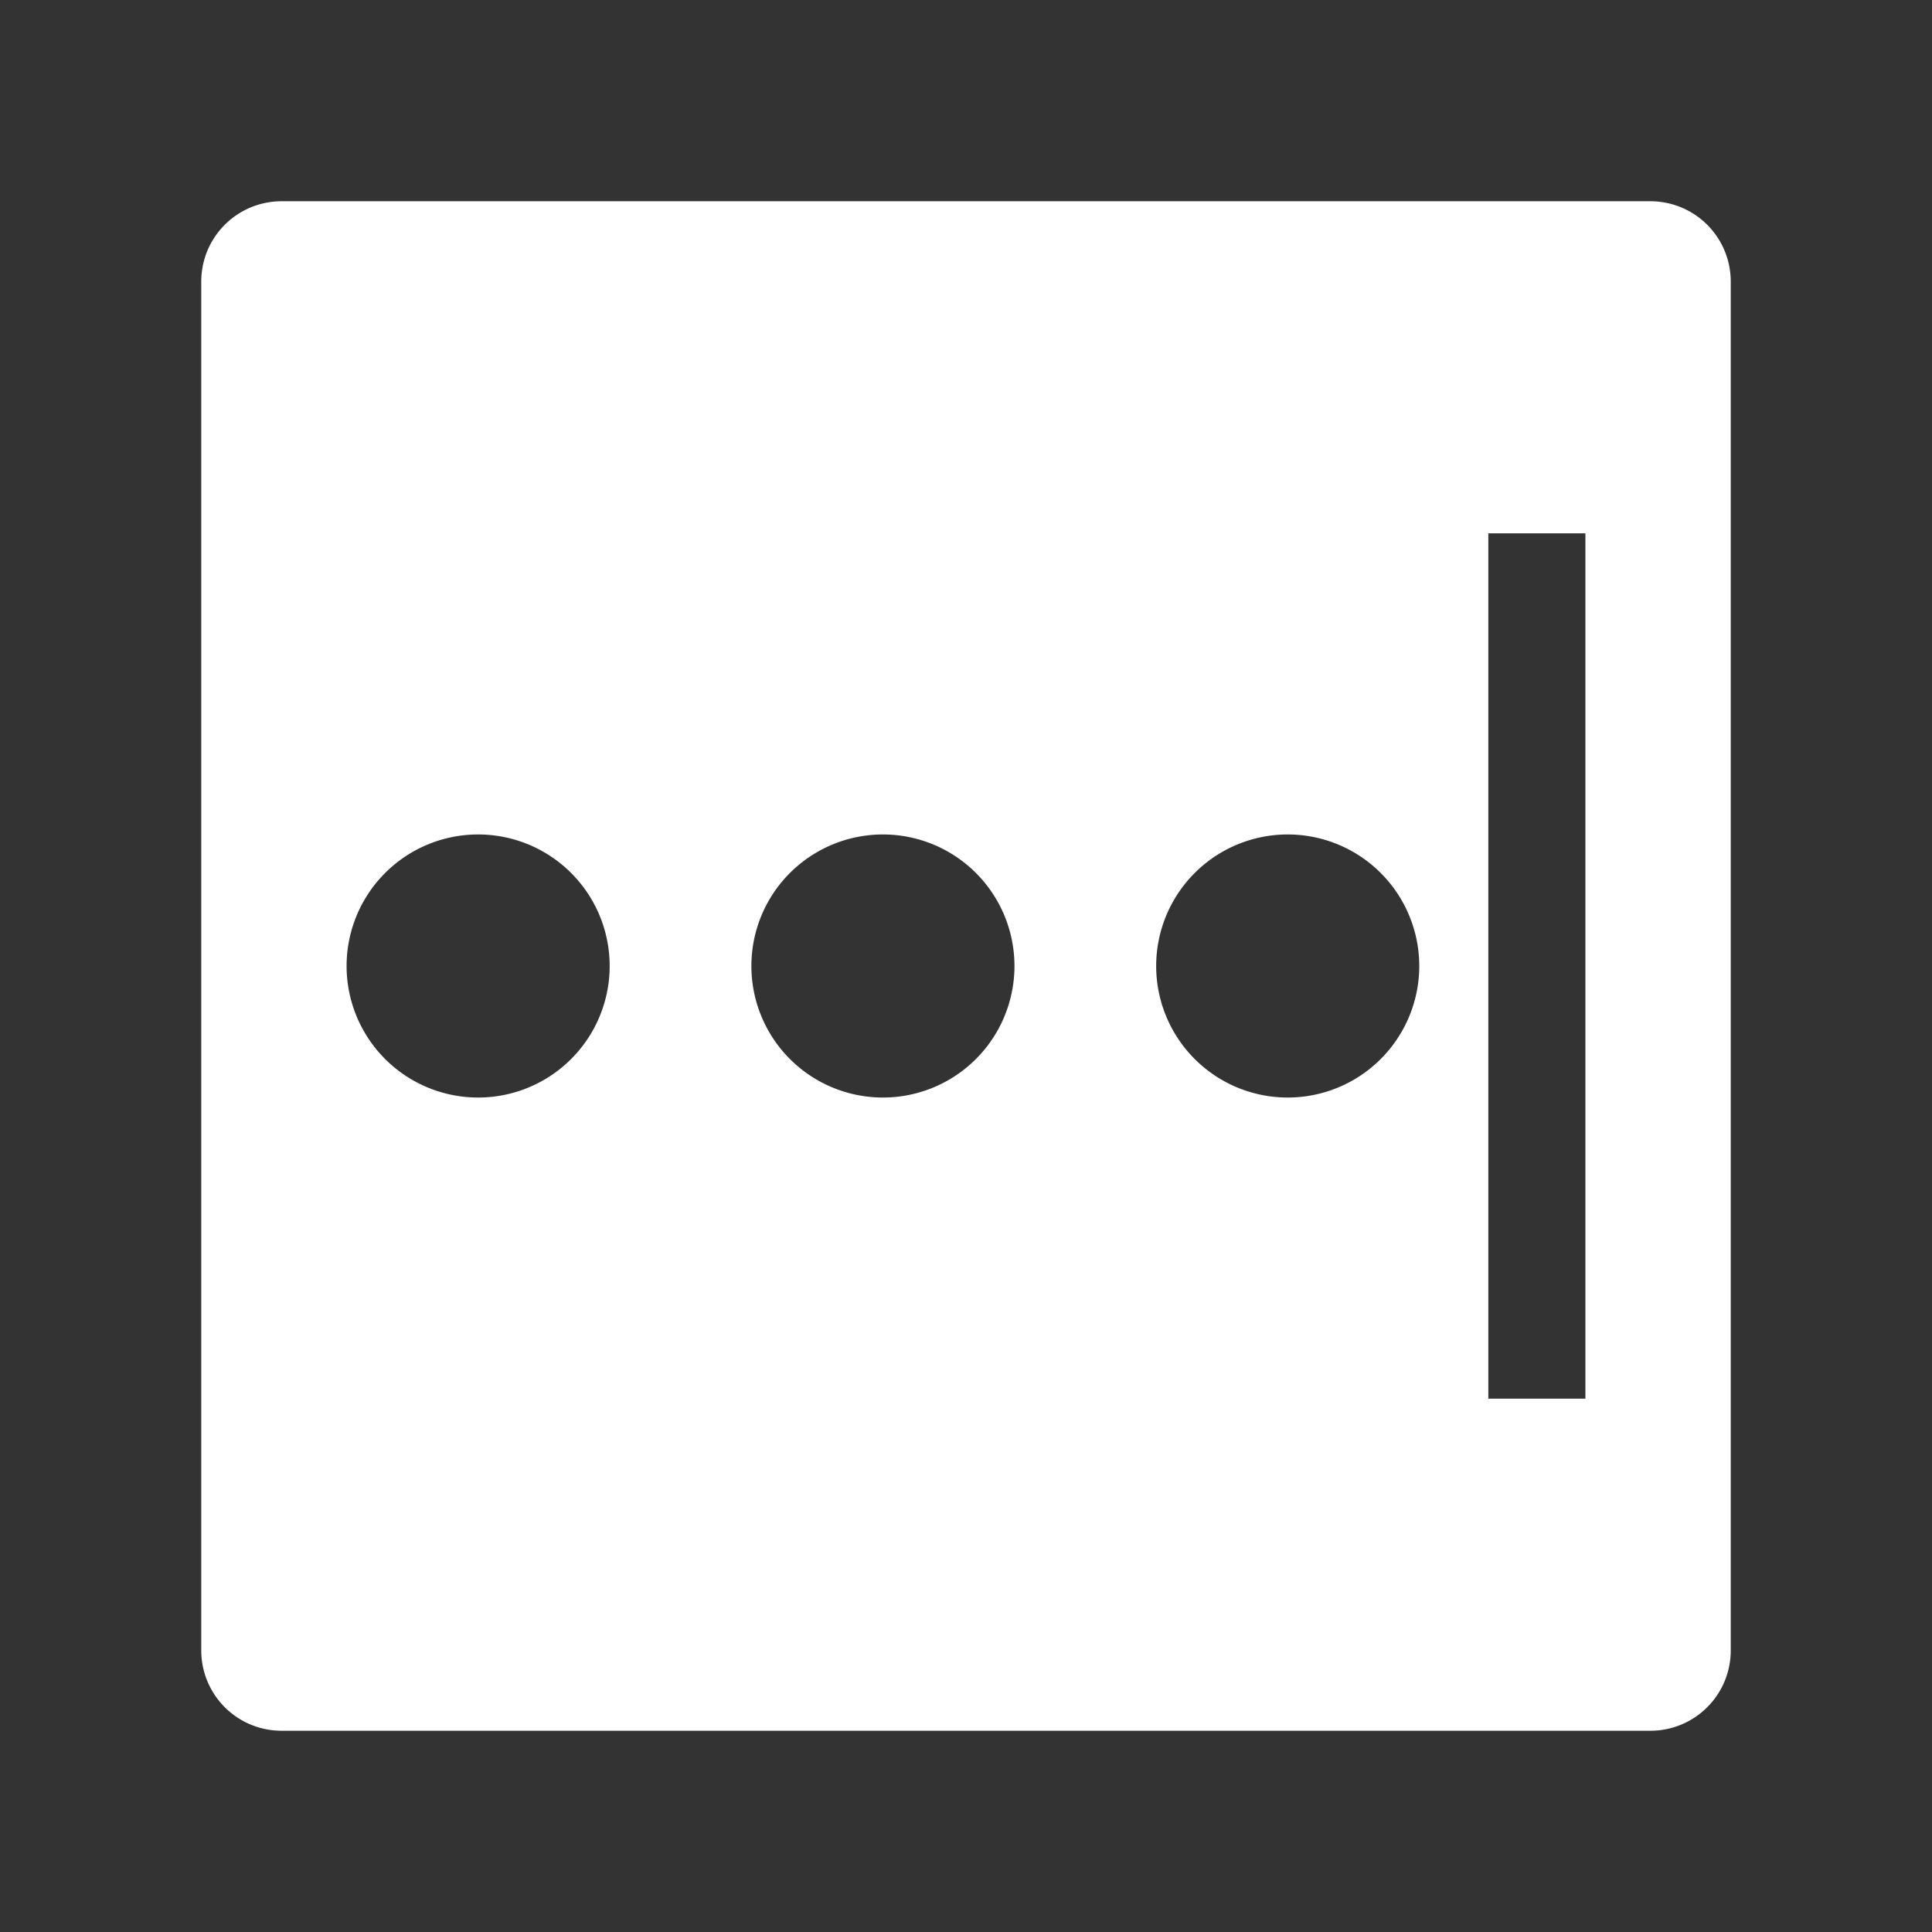 <svg width="48" height="48" version="1.1" viewBox="0 0 48 48" xmlns="http://www.w3.org/2000/svg">
 <rect x="0" y="0" width="48" height="48" fill="#333333" stroke="none"/>
 <g>
  <path d="m7 5c-1.108 0-2 0.892-2 2v34c0 1.108 0.892 2 2 2h34c1.108 0 2-0.892 2-2v-34c0-1.108-0.892-2-2-2zm29.977 8.25h2.412v21.5h-2.412zm-25.098 7.482a3.268 3.268 0 0 1 3.268 3.268 3.268 3.268 0 0 1 -3.268 3.268 3.268 3.268 0 0 1 -3.268 -3.268 3.268 3.268 0 0 1 3.268 -3.268zm10.057 0a3.268 3.268 0 0 1 3.268 3.268 3.268 3.268 0 0 1 -3.268 3.268 3.268 3.268 0 0 1 -3.268 -3.268 3.268 3.268 0 0 1 3.268 -3.268zm10.057 0a3.268 3.268 0 0 1 3.268 3.268 3.268 3.268 0 0 1 -3.268 3.268 3.268 3.268 0 0 1 -3.268 -3.268 3.268 3.268 0 0 1 3.268 -3.268z" fill="#fff"/>
 </g>
</svg>
